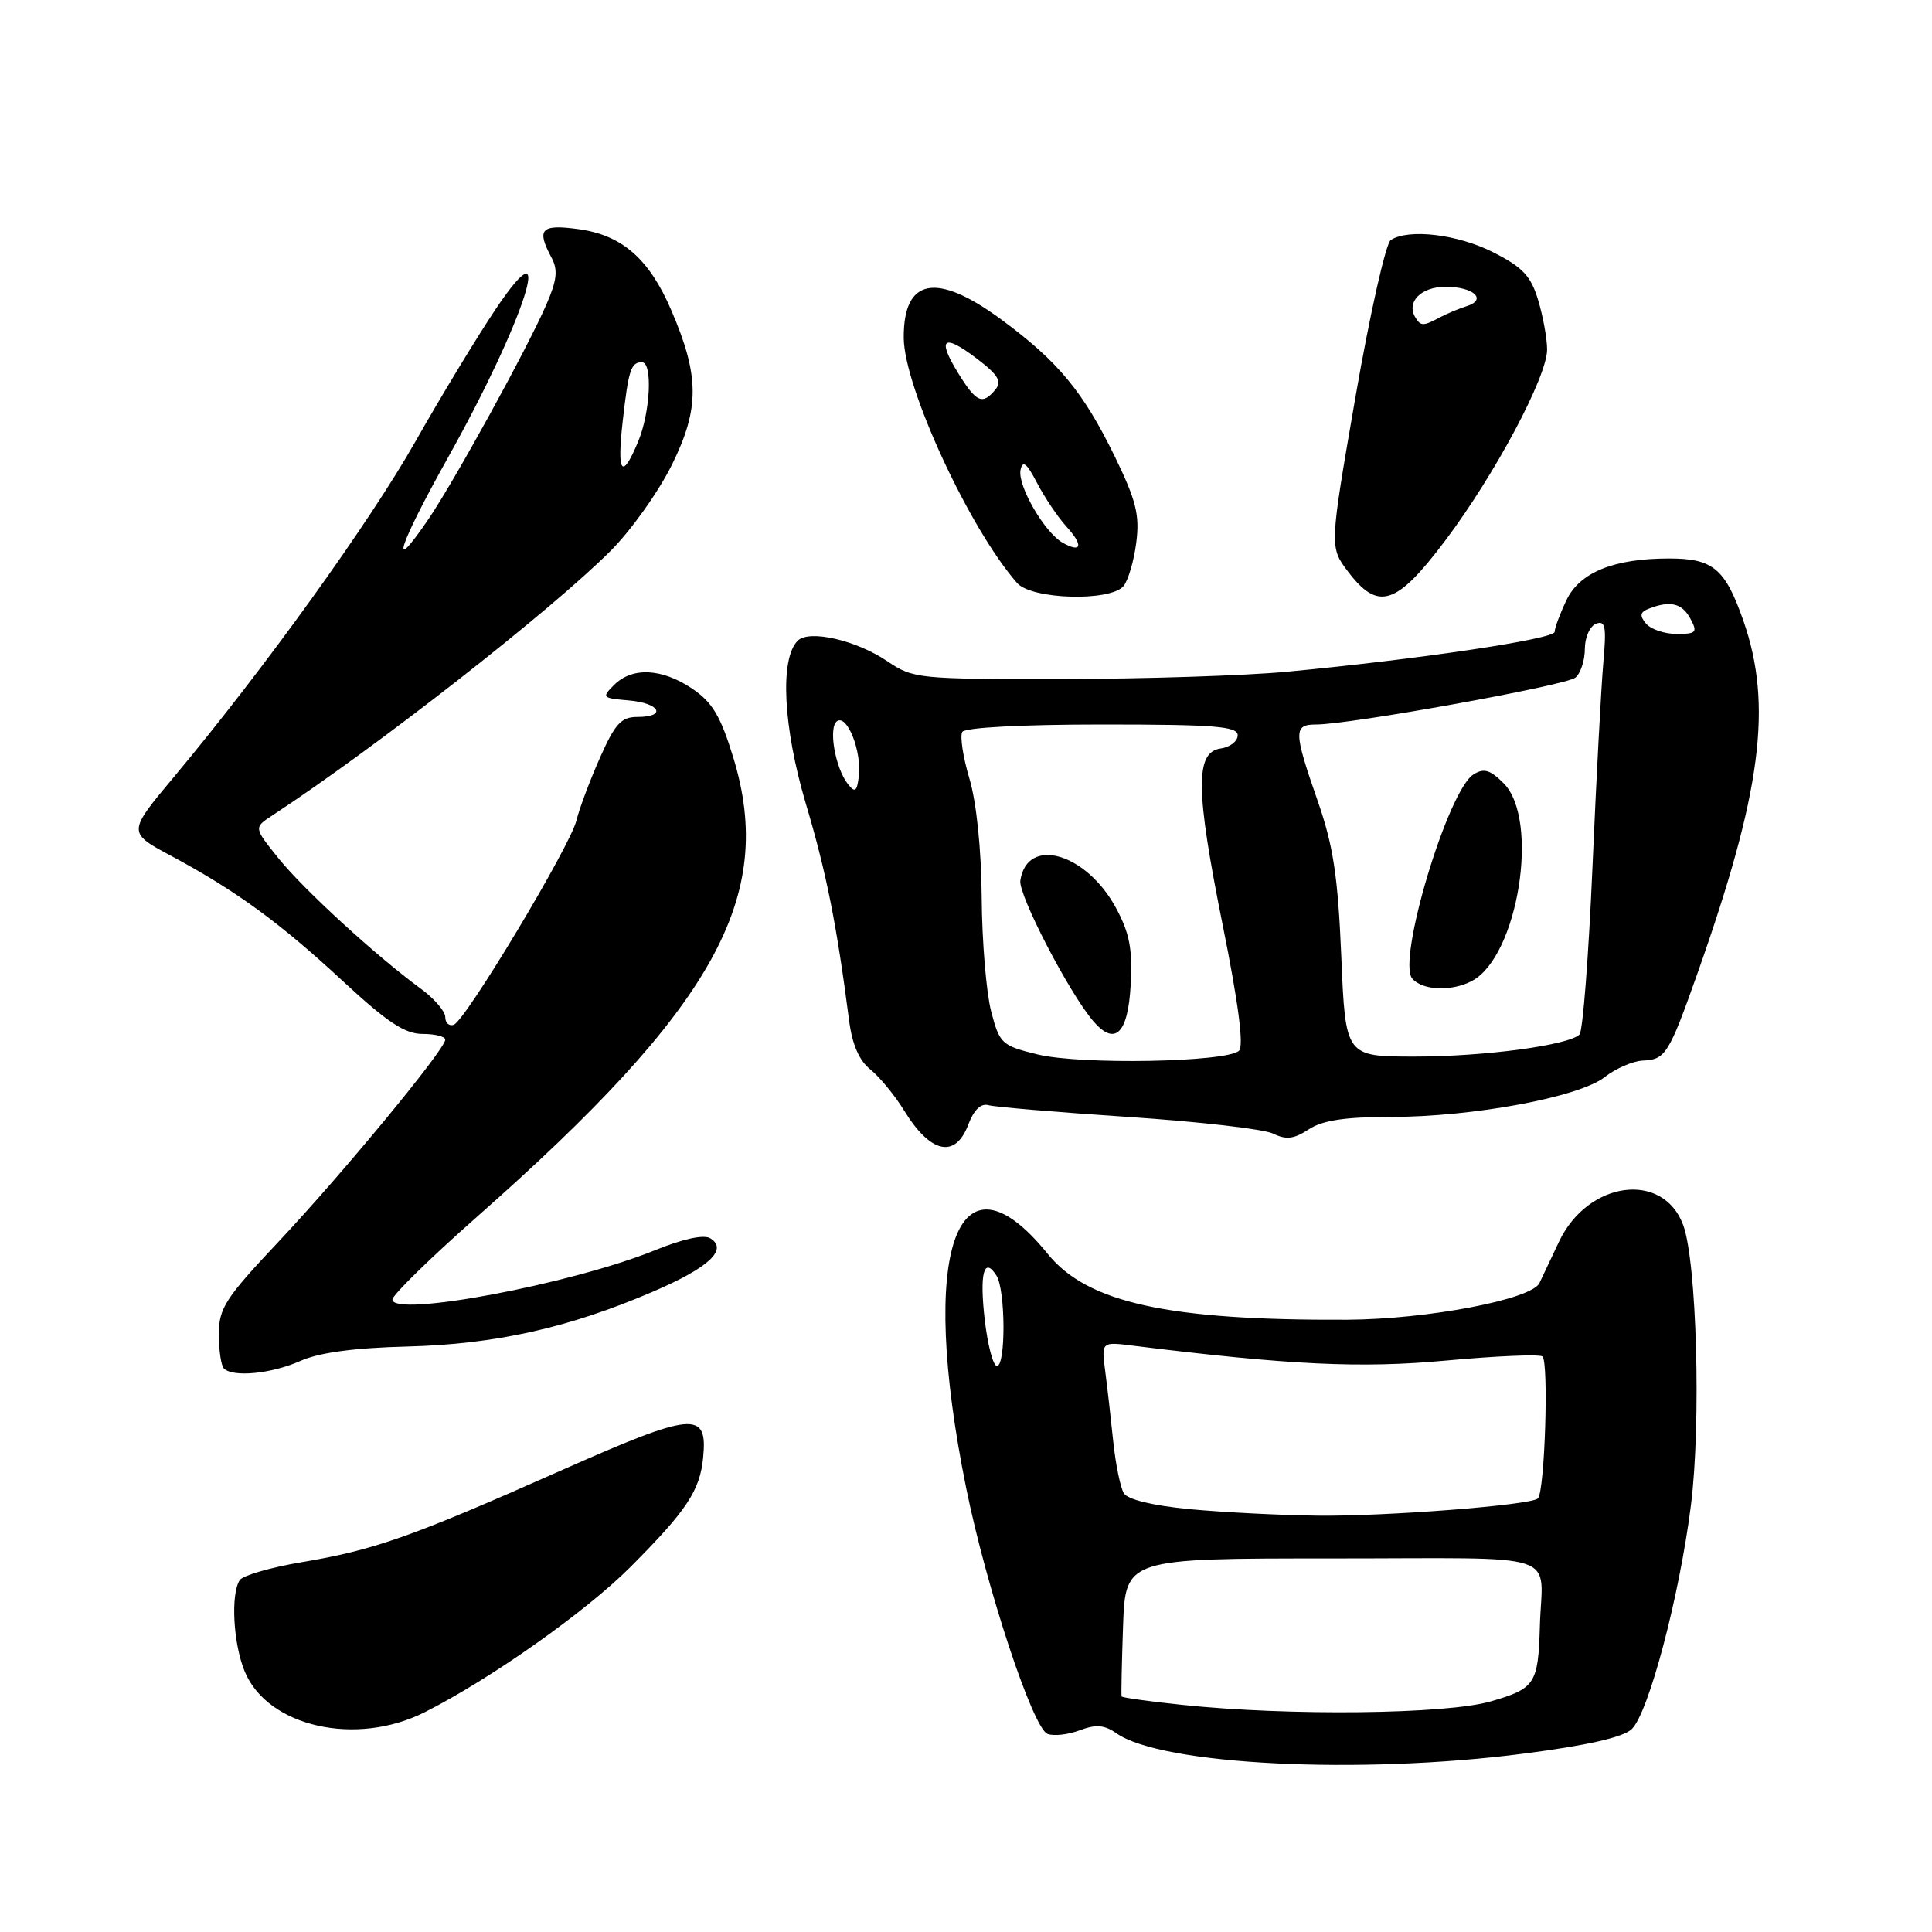 <?xml version="1.0" encoding="UTF-8" standalone="no"?>
<!DOCTYPE svg PUBLIC "-//W3C//DTD SVG 1.1//EN" "http://www.w3.org/Graphics/SVG/1.1/DTD/svg11.dtd" >
<svg xmlns="http://www.w3.org/2000/svg" xmlns:xlink="http://www.w3.org/1999/xlink" version="1.1" viewBox="0 0 256 256">
 <g >
 <path fill="currentColor"
d=" M 201.86 232.37 C 210.32 231.28 215.07 230.20 216.21 229.12 C 218.44 227.00 222.54 211.52 224.06 199.43 C 225.42 188.59 224.83 167.19 223.03 162.32 C 220.37 155.14 210.43 156.45 206.59 164.50 C 205.54 166.70 204.37 169.18 203.99 170.00 C 203.01 172.17 189.14 174.82 178.50 174.87 C 154.79 174.98 144.08 172.63 138.84 166.16 C 126.75 151.22 121.66 165.80 128.02 197.15 C 130.71 210.42 136.86 229.01 138.80 229.75 C 139.62 230.07 141.55 229.85 143.08 229.27 C 145.23 228.46 146.35 228.56 147.95 229.68 C 153.94 233.87 180.09 235.18 201.86 232.37 Z  M 56.29 226.87 C 65.00 222.48 77.61 213.57 83.53 207.64 C 90.98 200.17 92.75 197.51 93.17 193.13 C 93.78 186.87 91.93 187.05 74.13 194.94 C 54.46 203.67 49.60 205.38 39.96 207.00 C 35.86 207.69 32.17 208.76 31.77 209.37 C 30.54 211.25 30.91 217.85 32.44 221.51 C 35.50 228.83 47.20 231.46 56.29 226.87 Z  M 39.78 180.34 C 42.30 179.22 46.90 178.60 54.00 178.42 C 65.63 178.12 75.38 175.94 86.50 171.16 C 93.92 167.98 96.51 165.57 94.13 164.09 C 93.27 163.55 90.55 164.14 86.82 165.65 C 75.73 170.16 52.00 174.61 52.00 172.19 C 52.00 171.60 57.06 166.65 63.25 161.19 C 94.72 133.42 102.83 118.87 97.16 100.36 C 95.48 94.87 94.39 93.05 91.72 91.25 C 87.71 88.55 83.78 88.36 81.38 90.75 C 79.70 92.42 79.79 92.51 83.31 92.81 C 87.46 93.16 88.41 95.00 84.44 95.00 C 82.31 95.00 81.49 95.90 79.47 100.47 C 78.14 103.47 76.75 107.19 76.38 108.72 C 75.54 112.16 61.66 135.28 60.12 135.79 C 59.51 136.00 59.00 135.54 59.00 134.77 C 59.00 134.00 57.54 132.31 55.75 131.00 C 49.87 126.70 40.23 117.87 36.90 113.73 C 33.63 109.66 33.63 109.66 36.04 108.08 C 49.91 98.98 72.92 80.98 80.93 72.97 C 83.63 70.27 87.29 65.12 89.06 61.53 C 92.72 54.10 92.69 49.80 88.94 41.09 C 86.03 34.31 82.43 31.16 76.70 30.37 C 71.67 29.68 71.04 30.34 73.10 34.18 C 73.95 35.78 73.79 37.16 72.39 40.37 C 69.81 46.29 60.21 63.74 56.75 68.82 C 51.42 76.64 52.77 72.42 59.35 60.65 C 69.54 42.45 73.97 28.60 65.64 41.02 C 63.24 44.60 58.47 52.46 55.05 58.50 C 48.87 69.38 35.00 88.64 23.08 102.91 C 16.89 110.31 16.89 110.31 22.70 113.42 C 31.29 118.03 37.07 122.25 45.46 130.03 C 51.31 135.45 53.65 137.00 55.99 137.00 C 57.65 137.00 59.00 137.34 59.00 137.76 C 59.00 139.03 45.35 155.57 36.92 164.52 C 29.84 172.04 29.00 173.34 29.00 176.80 C 29.00 178.93 29.30 180.97 29.67 181.33 C 30.87 182.53 35.99 182.03 39.78 180.34 Z  M 128.31 149.00 C 129.04 147.06 129.98 146.16 130.97 146.44 C 131.81 146.68 140.15 147.38 149.50 148.00 C 158.85 148.62 167.49 149.61 168.70 150.21 C 170.42 151.05 171.46 150.93 173.42 149.64 C 175.24 148.45 178.21 148.00 184.21 148.00 C 195.15 148.00 209.24 145.38 212.63 142.72 C 214.08 141.58 216.36 140.59 217.69 140.53 C 220.68 140.40 221.13 139.69 224.90 129.04 C 233.41 104.99 234.92 93.43 231.00 82.23 C 228.59 75.34 226.99 74.00 221.17 74.00 C 213.83 74.00 209.30 75.84 207.55 79.55 C 206.70 81.34 206.00 83.22 206.00 83.72 C 206.00 84.68 187.93 87.37 170.50 89.01 C 165.00 89.53 151.63 89.96 140.79 89.97 C 121.66 90.00 120.99 89.93 117.58 87.62 C 113.47 84.83 107.21 83.39 105.70 84.90 C 103.31 87.29 103.76 96.32 106.78 106.50 C 109.51 115.67 110.86 122.46 112.51 135.22 C 112.92 138.40 113.84 140.53 115.34 141.72 C 116.56 142.70 118.58 145.16 119.82 147.18 C 123.30 152.85 126.59 153.56 128.31 149.00 Z  M 148.88 77.65 C 149.49 76.91 150.25 74.32 150.56 71.90 C 151.03 68.24 150.55 66.32 147.72 60.50 C 143.51 51.87 140.21 47.89 132.65 42.32 C 124.08 36.01 119.70 36.84 119.75 44.77 C 119.79 51.32 128.47 70.09 134.77 77.25 C 136.70 79.45 147.14 79.74 148.88 77.65 Z  M 191.50 71.63 C 198.10 62.86 205.00 49.92 205.00 46.31 C 205.00 44.89 204.47 41.96 203.82 39.79 C 202.85 36.56 201.77 35.41 197.85 33.43 C 193.17 31.05 186.69 30.27 184.29 31.80 C 183.63 32.22 181.53 41.55 179.62 52.53 C 176.16 72.50 176.16 72.50 178.63 75.75 C 182.62 81.00 185.02 80.23 191.50 71.63 Z  M 156.62 225.90 C 152.28 225.45 148.68 224.94 148.62 224.79 C 148.55 224.63 148.64 220.45 148.81 215.50 C 149.13 206.50 149.13 206.50 176.56 206.50 C 207.67 206.50 204.32 205.40 204.04 215.50 C 203.82 223.12 203.42 223.74 197.55 225.44 C 191.64 227.16 170.75 227.39 156.62 225.90 Z  M 157.63 199.97 C 152.79 199.51 149.43 198.70 148.92 197.87 C 148.46 197.13 147.83 194.04 147.51 191.01 C 147.20 187.98 146.72 183.76 146.44 181.64 C 145.94 177.78 145.94 177.78 150.22 178.32 C 170.87 180.88 180.36 181.33 191.63 180.28 C 198.15 179.68 203.88 179.43 204.37 179.73 C 205.24 180.27 204.70 197.64 203.78 198.55 C 202.90 199.44 183.49 200.95 174.50 200.83 C 169.55 200.77 161.96 200.38 157.63 199.97 Z  M 130.49 174.94 C 129.77 168.74 130.38 166.41 132.04 169.03 C 133.24 170.92 133.29 181.00 132.10 181.00 C 131.60 181.00 130.88 178.27 130.49 174.94 Z  M 82.52 55.75 C 83.28 49.00 83.61 48.00 85.06 48.00 C 86.50 48.00 86.18 54.64 84.55 58.53 C 82.40 63.69 81.72 62.76 82.52 55.75 Z  M 137.50 139.72 C 132.72 138.55 132.45 138.30 131.33 134.00 C 130.69 131.52 130.12 124.74 130.08 118.93 C 130.03 112.54 129.39 106.30 128.45 103.16 C 127.60 100.30 127.18 97.52 127.51 96.98 C 127.87 96.40 135.45 96.00 146.06 96.00 C 160.95 96.00 164.00 96.24 164.00 97.43 C 164.00 98.22 162.99 99.00 161.75 99.18 C 158.35 99.66 158.40 104.63 162.02 122.61 C 164.09 132.87 164.83 138.57 164.18 139.22 C 162.65 140.75 143.20 141.11 137.50 139.72 Z  M 149.82 130.49 C 150.08 125.74 149.67 123.63 147.87 120.30 C 143.92 113.00 136.09 110.76 135.20 116.68 C 134.92 118.57 141.64 131.52 144.85 135.29 C 147.74 138.67 149.47 136.99 149.82 130.49 Z  M 177.73 126.75 C 177.28 116.07 176.67 112.06 174.58 106.07 C 171.40 96.93 171.38 96.00 174.40 96.00 C 178.89 96.00 207.49 90.83 208.75 89.79 C 209.44 89.22 210.00 87.51 210.00 85.98 C 210.00 84.46 210.67 82.96 211.48 82.65 C 212.72 82.17 212.88 83.02 212.45 87.79 C 212.17 90.93 211.52 103.13 211.01 114.91 C 210.50 126.68 209.73 136.66 209.29 137.08 C 207.81 138.51 196.65 140.00 187.46 140.00 C 178.28 140.00 178.28 140.00 177.73 126.75 Z  M 195.06 129.97 C 201.16 126.70 204.05 108.61 199.24 103.79 C 197.44 101.99 196.62 101.75 195.24 102.62 C 191.85 104.75 185.11 127.22 187.12 129.65 C 188.46 131.25 192.36 131.41 195.06 129.97 Z  M 112.37 103.92 C 110.65 101.77 109.72 96.29 110.94 95.54 C 112.29 94.70 114.19 99.58 113.80 102.86 C 113.55 104.89 113.30 105.08 112.37 103.92 Z  M 218.10 82.62 C 217.21 81.55 217.31 81.09 218.56 80.62 C 221.35 79.55 222.90 79.94 224.00 82.00 C 224.96 83.79 224.76 84.00 222.16 84.00 C 220.56 84.00 218.73 83.38 218.10 82.62 Z  M 140.82 71.92 C 138.41 70.57 134.79 64.32 135.23 62.26 C 135.51 60.94 136.05 61.37 137.42 64.00 C 138.42 65.92 140.16 68.51 141.29 69.75 C 143.58 72.26 143.35 73.34 140.82 71.92 Z  M 126.97 49.45 C 124.11 44.82 124.99 44.13 129.45 47.53 C 132.27 49.68 132.79 50.55 131.89 51.63 C 130.18 53.69 129.37 53.34 126.97 49.45 Z  M 187.56 42.09 C 186.29 40.04 188.28 38.00 191.55 38.00 C 195.28 38.00 197.11 39.71 194.31 40.58 C 193.32 40.89 191.72 41.56 190.76 42.07 C 188.61 43.22 188.26 43.23 187.56 42.09 Z "/>
</g>
</svg>